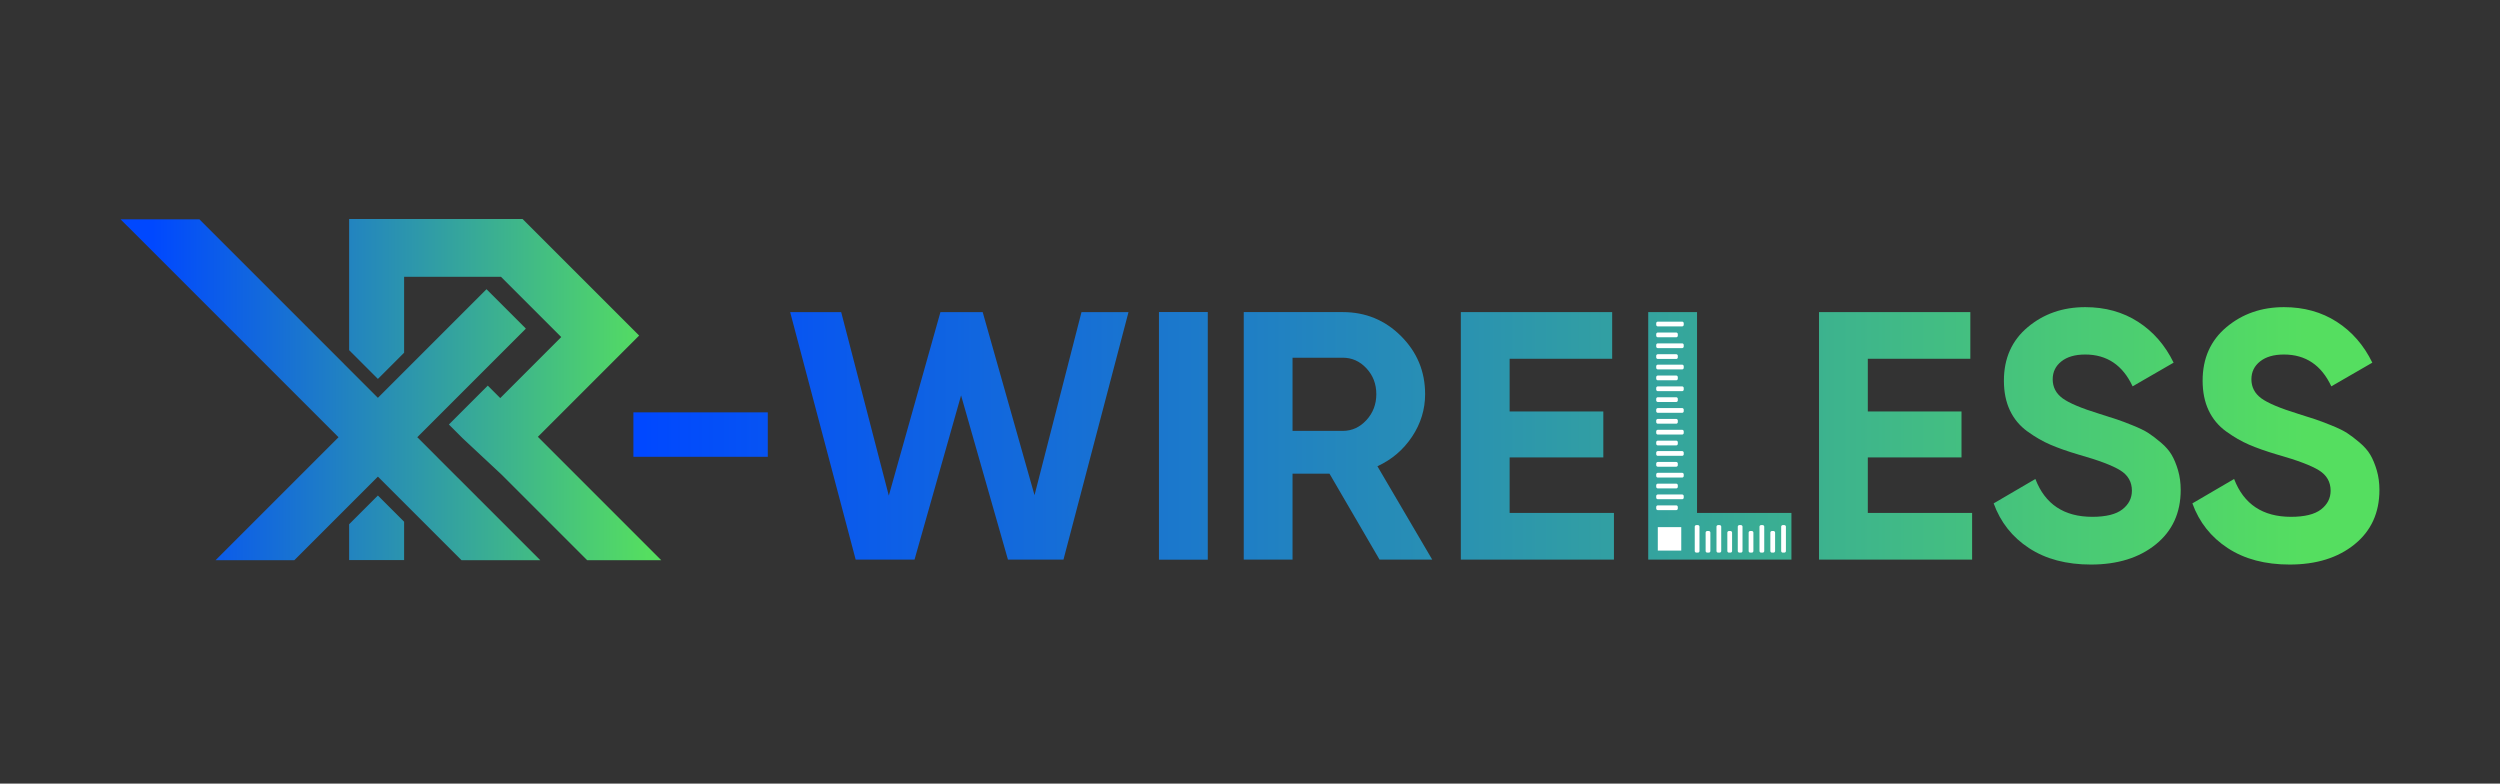 <?xml version="1.0" encoding="UTF-8"?>
<svg id="Layer_1" data-name="Layer 1" xmlns="http://www.w3.org/2000/svg" xmlns:xlink="http://www.w3.org/1999/xlink" viewBox="0 0 2345 735">
  <rect x="0" y="0" width="2345" height="735" fill="#333333" stroke="none"/>
  <defs>
    <style>
      .cls-1 {
        fill: url(#linear-gradient);
      }

      .cls-2, .cls-3 {
        fill: #fff;
      }

      .cls-4 {
        fill: url(#linear-gradient-8);
      }

      .cls-5 {
        fill: url(#linear-gradient-9);
      }

      .cls-6 {
        fill: url(#linear-gradient-3);
      }

      .cls-7 {
        fill: url(#linear-gradient-4);
      }

      .cls-8 {
        fill: url(#linear-gradient-2);
      }

      .cls-9 {
        fill: url(#linear-gradient-6);
      }

      .cls-10 {
        fill: url(#linear-gradient-7);
      }

      .cls-11 {
        fill: url(#linear-gradient-5);
      }

      .cls-12 {
        fill: url(#linear-gradient-12);
      }

      .cls-13 {
        fill: url(#linear-gradient-10);
      }

      .cls-14 {
        fill: url(#linear-gradient-11);
      }

      .cls-3 {
        stroke: #fff;
        stroke-linecap: round;
        stroke-linejoin: round;
        stroke-width: 3px;
      }
    </style>
    <linearGradient id="linear-gradient" x1="601.51" y1="407.63" x2="2162.79" y2="407.63" gradientUnits="userSpaceOnUse">
      <stop offset="0" stop-color="#0048ff"/>
      <stop offset="1" stop-color="#55de60"/>
    </linearGradient>
    <linearGradient id="linear-gradient-2" y1="408.85" y2="408.85" xlink:href="#linear-gradient"/>
    <linearGradient id="linear-gradient-3" y1="408.83" y2="408.83" xlink:href="#linear-gradient"/>
    <linearGradient id="linear-gradient-4" y1="408.83" y2="408.83" xlink:href="#linear-gradient"/>
    <linearGradient id="linear-gradient-5" y1="408.83" y2="408.83" xlink:href="#linear-gradient"/>
    <linearGradient id="linear-gradient-6" y1="408.83" y2="408.83" xlink:href="#linear-gradient"/>
    <linearGradient id="linear-gradient-7" y1="408.83" y2="408.83" xlink:href="#linear-gradient"/>
    <linearGradient id="linear-gradient-8" y1="408.83" y2="408.83" xlink:href="#linear-gradient"/>
    <linearGradient id="linear-gradient-9" y1="408.83" y2="408.83" xlink:href="#linear-gradient"/>
    <linearGradient id="linear-gradient-10" x1="143.07" y1="365.6" x2="607.94" y2="365.6" xlink:href="#linear-gradient"/>
    <linearGradient id="linear-gradient-11" x1="143.07" y1="365.45" x2="607.94" y2="365.45" xlink:href="#linear-gradient"/>
    <linearGradient id="linear-gradient-12" x1="143.07" y1="495.06" x2="607.94" y2="495.06" xlink:href="#linear-gradient"/>
  </defs>
  <g>
    <path class="cls-1" d="M594.14,386.79v41.68h126.04v-41.68h-126.04Z"/>
    <g>
      <path class="cls-8" d="M1014.44,292.77l-44.06,171.69-48.62-171.69h-39.64l-48.42,172.13-44.66-172.13h-47.87l61.47,232.16h55.18l43.67-154.04,43.98,154.04h52.07l61-232.16h-44.09Z"/>
      <path class="cls-6" d="M1291.99,437.34c13.49-6.19,24.32-15.41,32.5-27.69,8.18-12.27,12.27-25.59,12.27-39.97,0-21.22-7.52-39.35-22.55-54.39-15.04-15.03-33.28-22.55-54.72-22.55h-92.86v232.16h45.77v-80.59h34.66l46.93,80.59h49.42l-51.4-87.56Zm-10.28-43.28c-6.19,6.74-13.6,10.12-22.22,10.12h-47.09v-68.65h47.09c8.62,0,16.03,3.31,22.22,9.95,6.19,6.63,9.28,14.71,9.28,24.21s-3.1,17.64-9.28,24.38Z"/>
      <path class="cls-7" d="M1416.03,481.13v-52.07h87.89v-43.11h-87.89v-49.42h96.18v-43.78h-141.95v232.16h143.61v-43.78h-97.84Z"/>
      <path class="cls-11" d="M1591.81,481.13v-188.38h-45.77v232.16h134.32v-43.78h-88.55Z"/>
      <path class="cls-9" d="M1087.1,292.69v232.29h45.79v-232.29h-45.79Z"/>
      <path class="cls-10" d="M1752,481.13v-52.07h87.89v-43.11h-87.89v-49.42h96.18v-43.78h-141.95v232.16h143.61v-43.78h-97.84Z"/>
      <path class="cls-4" d="M2043.02,441.16c-1.66-5.64-3.65-10.44-5.97-14.43-2.32-3.98-5.7-7.85-10.12-11.61-4.43-3.76-8.35-6.74-11.78-8.95-3.43-2.21-8.29-4.59-14.59-7.13-6.3-2.54-11.28-4.42-14.93-5.64-3.65-1.21-9.01-2.93-16.09-5.14-17.25-5.31-28.91-10.22-34.99-14.76-6.08-4.53-9.12-10.45-9.12-17.74,0-6.85,2.7-12.44,8.12-16.75,5.41-4.31,12.88-6.47,22.39-6.47,20.34,0,35.15,9.95,44.44,29.85l38.47-22.22c-7.96-16.36-19.07-29.13-33.33-38.3-14.26-9.17-30.79-13.77-49.58-13.77-21.01,0-38.97,6.25-53.89,18.74-14.92,12.49-22.39,29.24-22.39,50.24,0,10.62,1.88,19.9,5.64,27.86,3.76,7.96,9.23,14.54,16.42,19.73,7.18,5.2,14.37,9.34,21.56,12.44,7.18,3.1,15.97,6.19,26.37,9.28,18.79,5.31,31.84,10.23,39.14,14.76,7.3,4.54,10.94,10.89,10.94,19.07,0,7.08-2.98,12.93-8.95,17.58-5.97,4.64-15.37,6.97-28.19,6.97-26.53,0-44.33-11.83-53.4-35.49l-39.13,22.88c6.41,17.69,17.46,31.68,33.16,41.96,15.7,10.28,35.04,15.42,58.04,15.42,24.98,0,45.27-6.3,60.86-18.9,15.59-12.6,23.38-29.63,23.38-51.08,0-6.63-.83-12.77-2.49-18.41Z"/>
      <path class="cls-5" d="M2229.41,441.16c-1.66-5.64-3.65-10.44-5.97-14.43-2.32-3.98-5.69-7.85-10.12-11.61-4.43-3.76-8.35-6.74-11.78-8.95-3.43-2.21-8.29-4.59-14.59-7.13-6.3-2.54-11.28-4.42-14.93-5.64-3.65-1.21-9.01-2.93-16.09-5.14-17.25-5.31-28.91-10.22-34.99-14.76-6.08-4.53-9.12-10.45-9.12-17.74,0-6.85,2.71-12.44,8.13-16.75,5.41-4.31,12.88-6.47,22.38-6.47,20.34,0,35.16,9.95,44.44,29.85l38.47-22.22c-7.96-16.36-19.07-29.13-33.33-38.3-14.26-9.17-30.79-13.77-49.58-13.77-21.01,0-38.97,6.25-53.89,18.74-14.92,12.49-22.38,29.24-22.38,50.24,0,10.62,1.88,19.9,5.64,27.86,3.76,7.96,9.23,14.54,16.41,19.73,7.19,5.2,14.37,9.34,21.56,12.44,7.18,3.1,15.97,6.19,26.37,9.28,18.79,5.31,31.84,10.23,39.14,14.76,7.3,4.54,10.94,10.89,10.94,19.07,0,7.08-2.98,12.93-8.95,17.58-5.97,4.64-15.37,6.97-28.19,6.97-26.53,0-44.33-11.83-53.39-35.49l-39.14,22.88c6.41,17.69,17.47,31.68,33.17,41.96,15.7,10.28,35.04,15.42,58.04,15.42,24.99,0,45.27-6.3,60.86-18.9,15.59-12.6,23.38-29.63,23.38-51.08,0-6.63-.83-12.77-2.49-18.41Z"/>
    </g>
  </g>
  <path class="cls-13" d="M506.76,525.45h-73.91l-.12-.12-22.63-22.64-34.78-34.77-.04-.05-1.25-1.24-.17-.17-19.39-19.39-78.28,78.27-.12,.12h-73.89l115.34-115.34-1.52-1.52L119.72,212.32l-.29-.24-6.33-6.33h73.96l167.4,167.41,68.15-68.15,28.52-28.51,5.21-5.21,36.94,36.94s-.16,.05-.44,.13l.16,.16-33.44,33.43-60.28,60.28-7.88,7.87,19.15,19.14,.41,.42,1.25,1.25,94.42,94.41,.12,.12Z"/>
  <g>
    <polygon class="cls-14" points="620.1 525.33 504.52 409.73 599.51 314.75 544.14 259.38 543.58 258.83 490.2 205.45 327.48 205.45 327.48 328.46 354.46 355.43 379.06 330.83 379.06 259.67 469.96 259.67 506.91 296.62 526.45 316.16 469.22 373.41 457.53 361.72 421.06 398.19 434.01 411.14 470.02 444.75 550.72 525.45 620.22 525.45 620.1 525.33"/>
    <polygon class="cls-12" points="327.48 491.76 327.48 525.33 379.06 525.33 379.06 489.39 354.46 464.79 327.48 491.76"/>
  </g>
  <g>
    <rect class="cls-3" x="1555.02" y="313.41" width="17.27" height="1.45"/>
    <rect class="cls-3" x="1555.02" y="303.2" width="22.82" height="1.45"/>
    <rect class="cls-3" x="1555.02" y="333.76" width="17.27" height="1.45"/>
    <rect class="cls-3" x="1555.02" y="323.58" width="22.82" height="1.45"/>
    <rect class="cls-3" x="1555.02" y="353.76" width="17.27" height="1.45"/>
    <rect class="cls-3" x="1555.02" y="343.55" width="22.82" height="1.45"/>
    <rect class="cls-3" x="1555.02" y="374.11" width="17.27" height="1.45"/>
    <rect class="cls-3" x="1555.02" y="363.94" width="22.82" height="1.45"/>
    <rect class="cls-3" x="1555.02" y="394.47" width="17.27" height="1.45"/>
    <rect class="cls-3" x="1555.02" y="384.27" width="22.82" height="1.45"/>
    <rect class="cls-3" x="1555.02" y="414.83" width="17.27" height="1.45"/>
    <rect class="cls-3" x="1555.02" y="404.65" width="22.82" height="1.45"/>
    <rect class="cls-3" x="1555.02" y="434.82" width="17.27" height="1.45"/>
    <rect class="cls-3" x="1555.02" y="424.62" width="22.82" height="1.45"/>
    <rect class="cls-3" x="1555.02" y="455.18" width="17.27" height="1.45"/>
    <rect class="cls-3" x="1555.02" y="445" width="22.82" height="1.45"/>
    <rect class="cls-3" x="1555.02" y="475.54" width="17.27" height="1.45"/>
    <rect class="cls-3" x="1555.02" y="465.33" width="22.82" height="1.45"/>
  </g>
  <g>
    <rect class="cls-3" x="1601.38" y="499.59" width="1.45" height="17.27"/>
    <rect class="cls-3" x="1591.17" y="494.04" width="1.45" height="22.82"/>
    <rect class="cls-3" x="1621.74" y="499.59" width="1.45" height="17.27"/>
    <rect class="cls-3" x="1611.56" y="494.04" width="1.45" height="22.82"/>
    <rect class="cls-3" x="1641.73" y="499.59" width="1.45" height="17.27"/>
    <rect class="cls-3" x="1631.53" y="494.04" width="1.45" height="22.82"/>
    <rect class="cls-3" x="1662.09" y="499.59" width="1.45" height="17.27"/>
    <rect class="cls-3" x="1651.91" y="494.04" width="1.45" height="22.82"/>
    <rect class="cls-3" x="1672.24" y="494.04" width="1.45" height="22.82"/>
  </g>
  <rect class="cls-2" x="1555.02" y="494.45" width="22" height="22"/>
</svg>